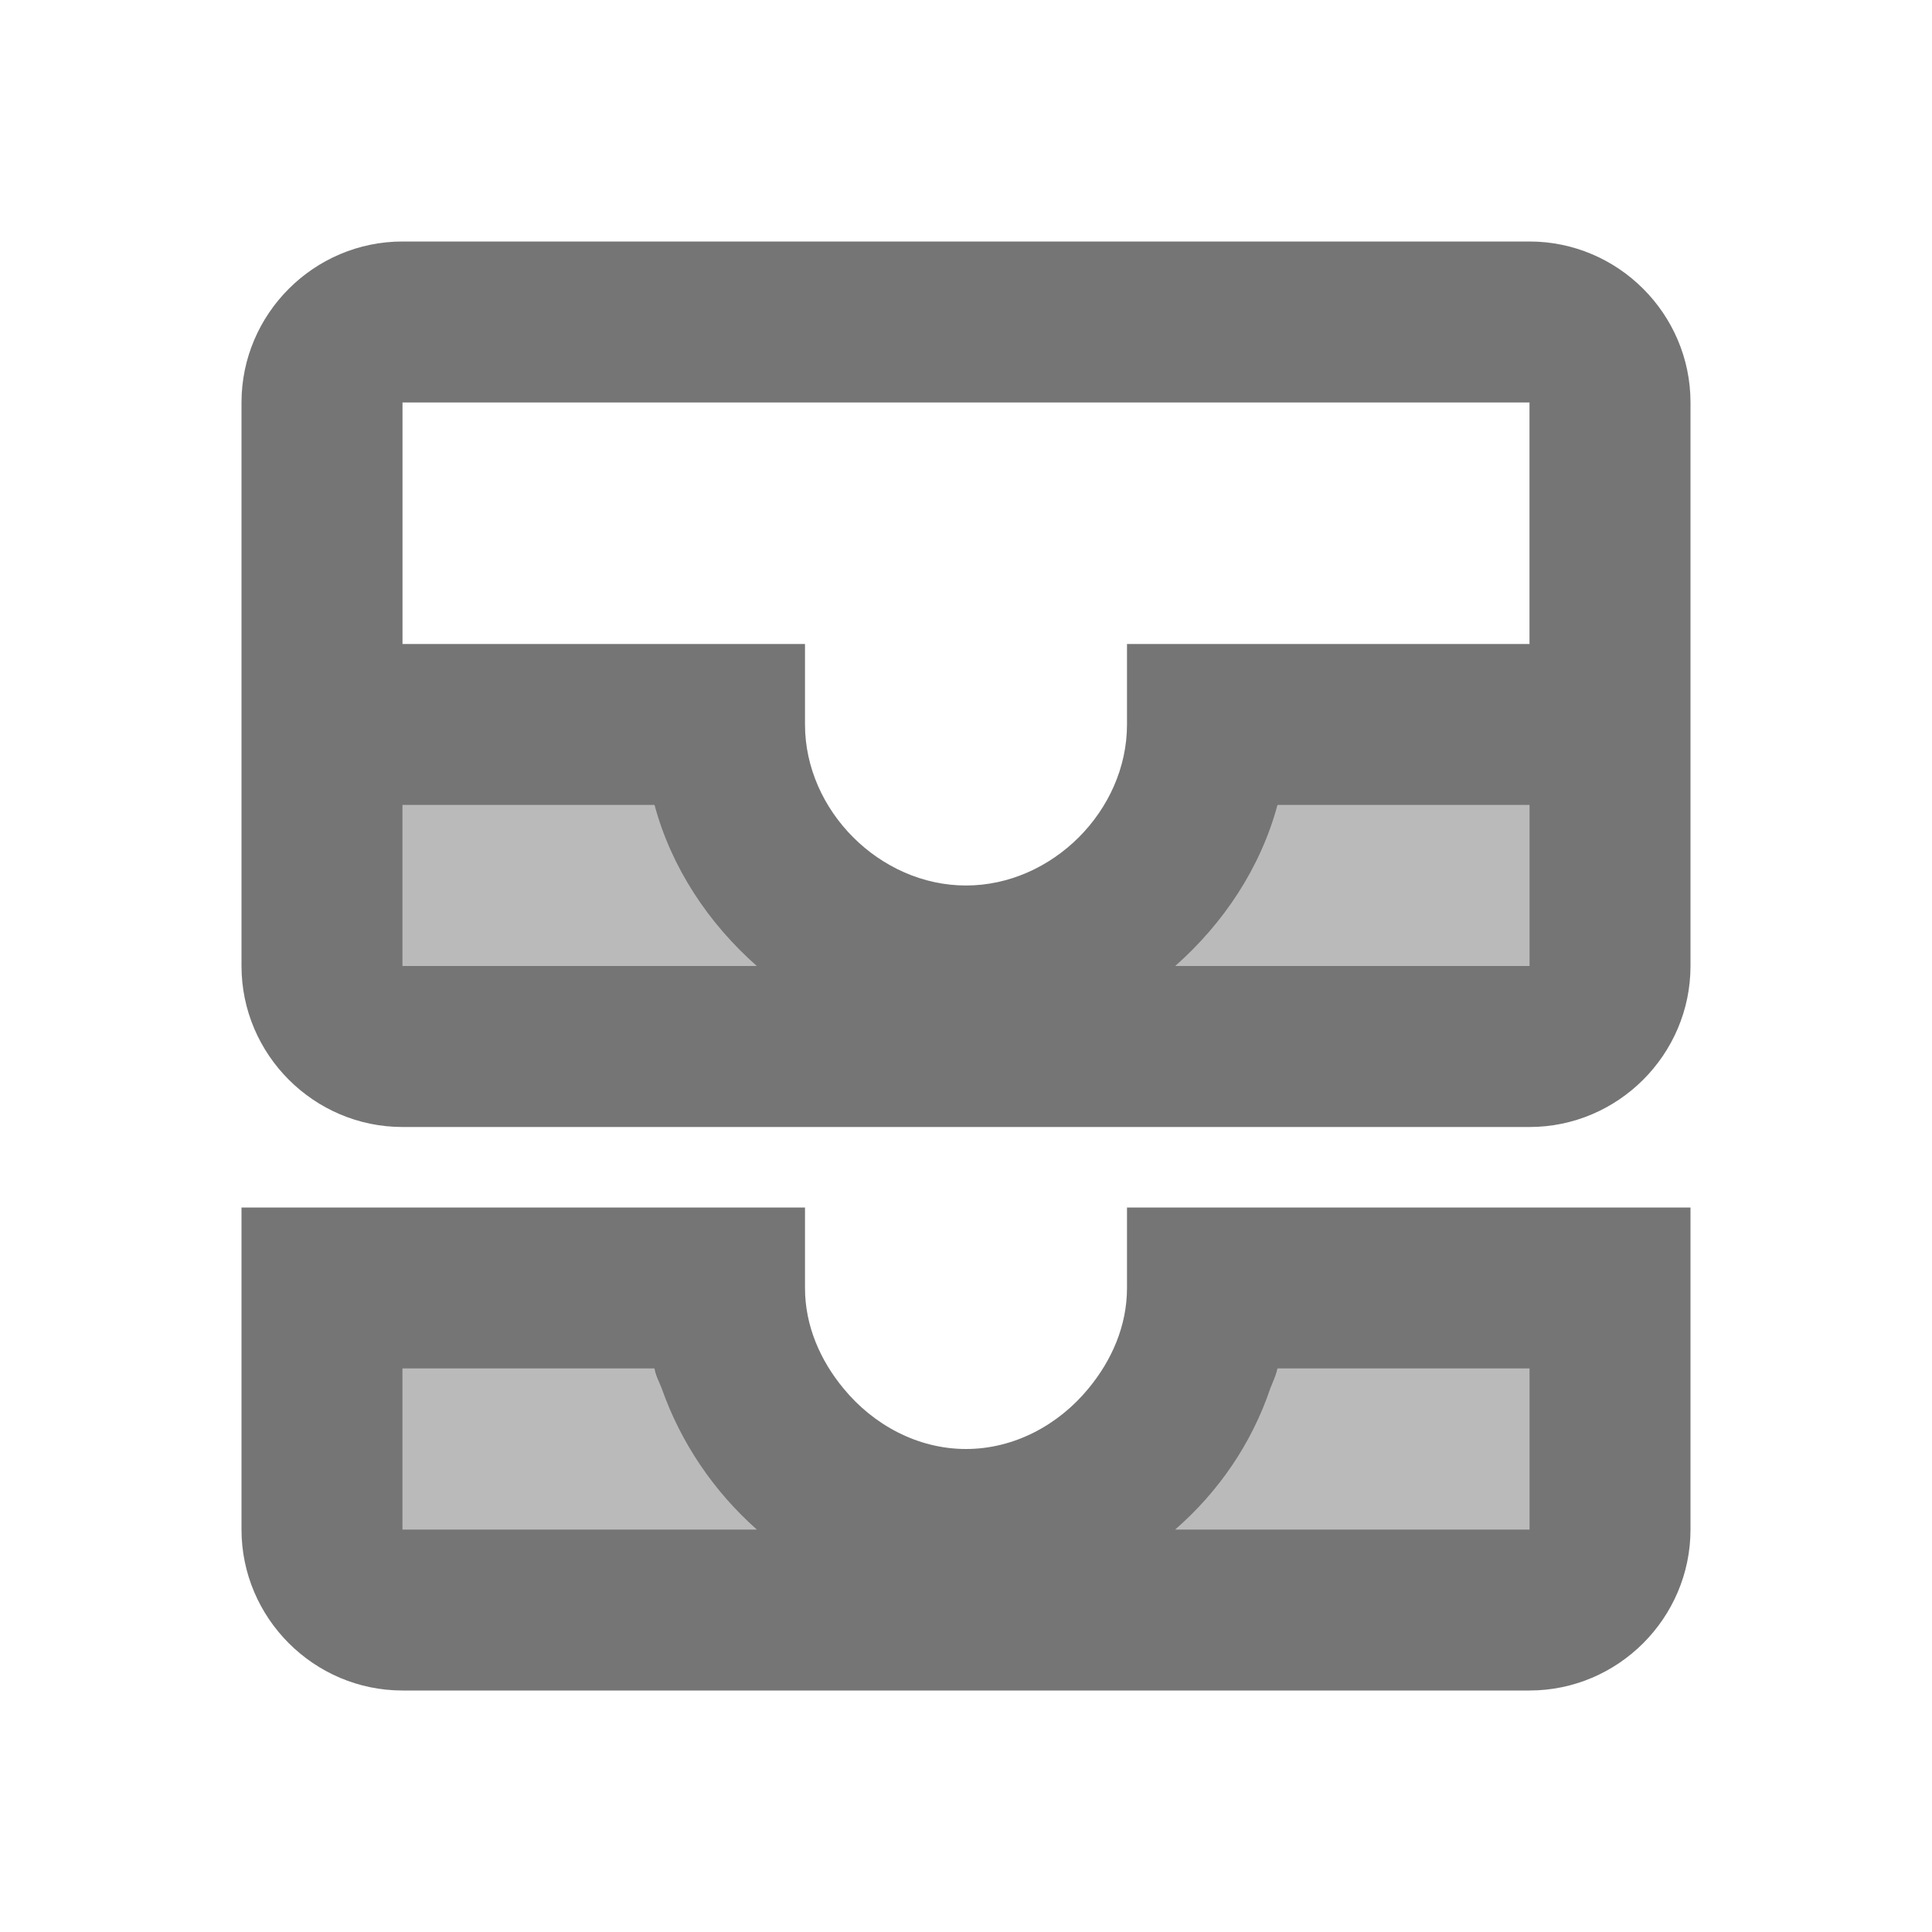 <svg width="1em" height="1em" viewBox="0 0 24 24" fill="none" xmlns="http://www.w3.org/2000/svg">
<g id="all_inbox_24px">
<g id="&#226;&#134;&#179; Dark Color">
<path id="Mask" fill-rule="evenodd" clip-rule="evenodd" d="M5 3H19C20.1 3 21 3.9 21 5V12C21 13.1 20.1 14 19 14H5C3.9 14 3 13.1 3 12V5C3 3.9 3.9 3 5 3ZM8.13 10H5V12H9.4C8.8 11.47 8.34 10.78 8.13 10ZM19 12H14.6C15.2 11.47 15.66 10.78 15.87 10H19V12ZM14 8H19V5H5V8H10V9C10 10.07 10.93 11 12 11C13.07 11 14 10.07 14 9V8Z" fill="currentColor" fill-opacity="0.54"/>
</g>
<g id="&#226;&#134;&#179; Dark Color_2">
<path id="Mask_2" fill-rule="evenodd" clip-rule="evenodd" d="M14 15V16C14 16.47 13.81 16.9 13.52 17.25C13.15 17.7 12.6 18 12 18C11.4 18 10.85 17.7 10.48 17.25C10.19 16.9 10 16.47 10 16V15H3V19C3 20.1 3.9 21 5 21H19C20.1 21 21 20.1 21 19V15H14ZM5 17H8H8.13C8.144 17.064 8.168 17.122 8.192 17.179L8.193 17.182C8.202 17.205 8.212 17.227 8.22 17.25C8.46 17.93 8.87 18.53 9.4 19H5V17ZM14.6 19H19V17H17H15.87C15.856 17.064 15.832 17.122 15.808 17.18C15.798 17.203 15.789 17.227 15.78 17.25C15.55 17.93 15.14 18.53 14.6 19Z" fill="currentColor" fill-opacity="0.54"/>
</g>
<g id="&#226;&#134;&#179; Light Color">
<path id="Mask_3" opacity="0.5" d="M8.13 10H5V12H9.4C8.8 11.47 8.34 10.78 8.13 10Z" fill="currentColor" fill-opacity="0.54"/>
</g>
<g id="&#226;&#134;&#179; Light Color_2">
<path id="Mask_4" opacity="0.5" d="M14.6 12H19V10H15.87C15.66 10.78 15.2 11.47 14.6 12Z" fill="currentColor" fill-opacity="0.54"/>
</g>
<g id="&#226;&#134;&#179; Light Color_3">
<path id="Mask_5" opacity="0.5" d="M8.22 17.25C8.19 17.17 8.16 17.09 8.13 17H8H5V19H9.4C8.87 18.53 8.46 17.93 8.22 17.25Z" fill="currentColor" fill-opacity="0.54"/>
</g>
<g id="&#226;&#134;&#179; Light Color_4">
<path id="Mask_6" opacity="0.5" d="M15.87 17C15.85 17.09 15.81 17.17 15.78 17.25C15.55 17.93 15.14 18.53 14.6 19H19V17H15.87Z" fill="currentColor" fill-opacity="0.54"/>
</g>
</g>
</svg>
